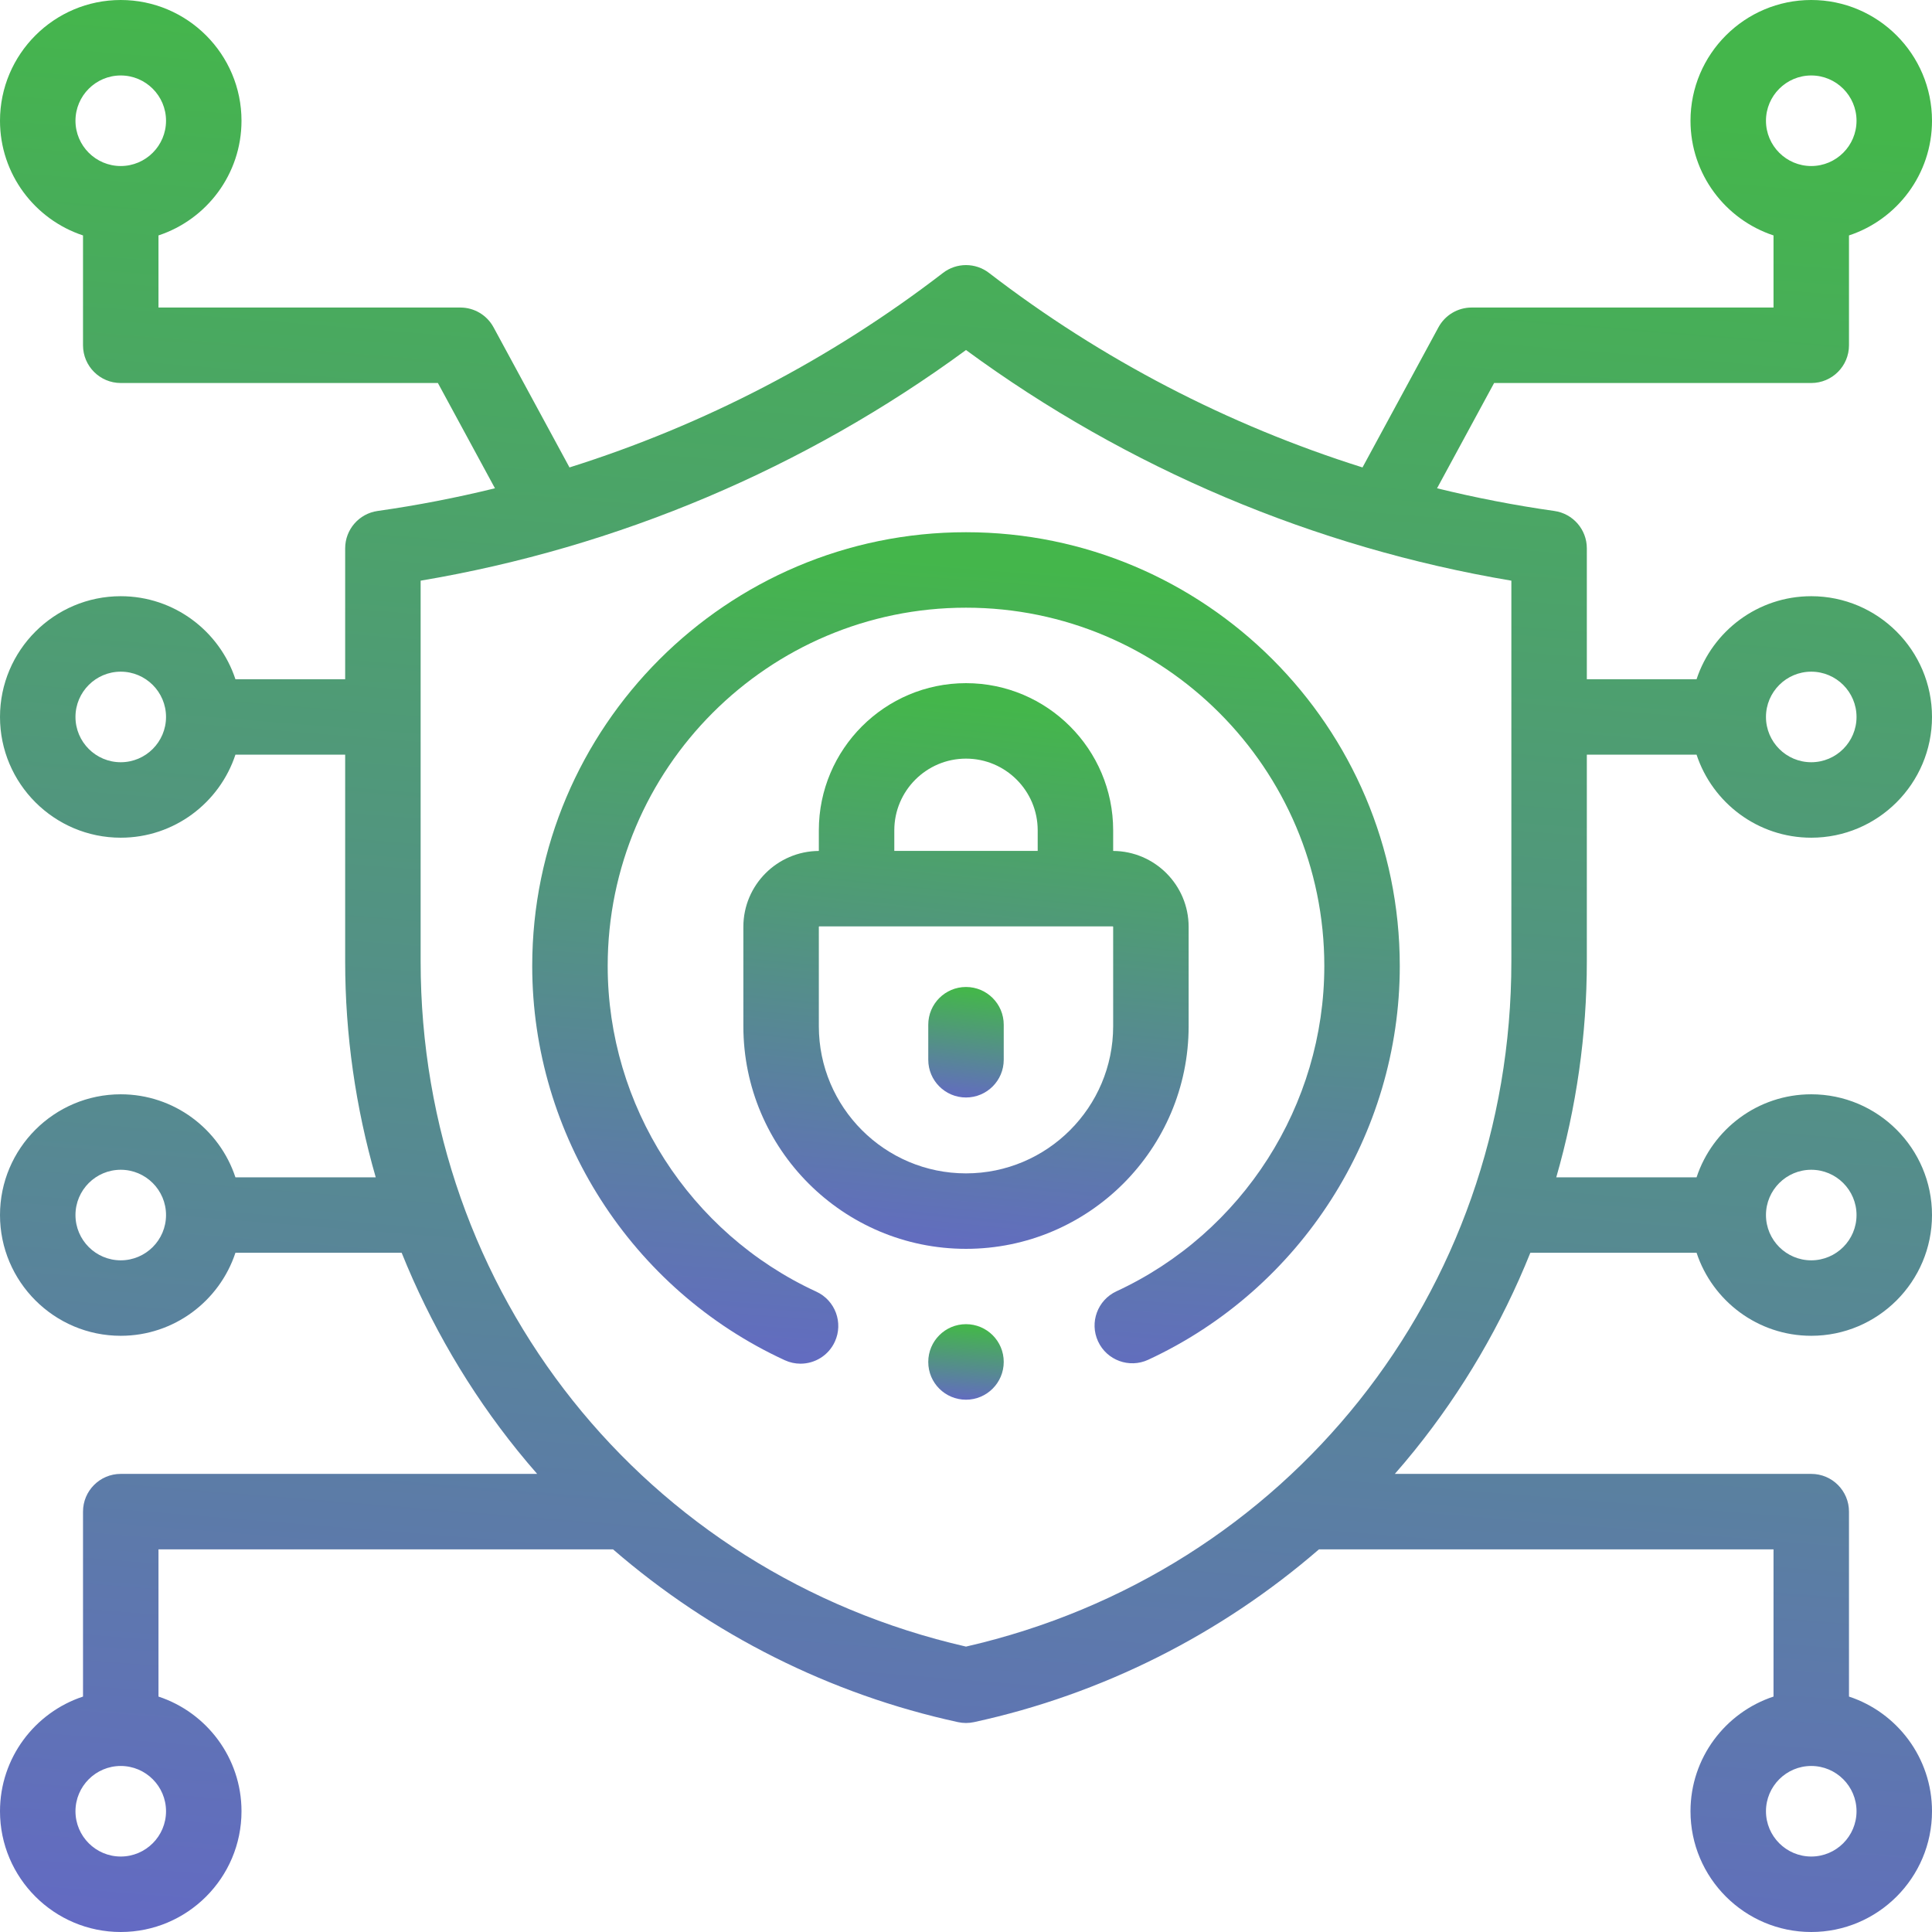 <svg version="1.1" id="Capa_1" xmlns="http://www.w3.org/2000/svg" xmlns:xlink="http://www.w3.org/1999/xlink" x="0px" y="0px"
	 width="512px" height="512px" viewBox="0 0 512 512" style="enable-background:new 0 0 512 512;" xml:space="preserve">
	<defs>
		<linearGradient spreadMethod="pad" id="gradient" x1="8%" y1="0%" x2="0%" y2="99%">
			<stop offset="0%" style="stop-color:rgb(68, 182, 75);stop-opacity:1;" />
				<stop offset="100%" style="stop-color:rgb(99, 106, 195);stop-opacity:1;" />
		</linearGradient>
	</defs>	
	<g fill="url(#gradient)">
		<path d="M420.527,200h29.082c4.21,12.761,16.238,22,30.391,22c17.645,0,32-14.355,32-32s-14.355-32-32-32
			c-14.153,0-26.181,9.239-30.391,22h-29.082v-34.686c0-4.981-3.665-9.202-8.597-9.901c-10.476-1.485-20.855-3.498-31.098-6.012
			l15.122-27.9H480c5.523,0,10-4.478,10-10v-29.11c12.761-4.21,22-16.238,22-30.391c0-17.645-14.355-32-32-32s-32,14.356-32,32
			c0,14.153,9.239,26.182,22,30.391V81.5h-80c-3.669,0-7.044,2.009-8.792,5.234l-20.13,37.14
			c-35.626-11.213-69.214-28.642-98.98-51.547c-3.595-2.768-8.603-2.768-12.197,0c-29.765,22.905-63.353,40.334-98.98,51.547
			l-20.13-37.14c-1.748-3.226-5.123-5.234-8.792-5.234H42V62.391C54.761,58.182,64,46.153,64,32C64,14.356,49.645,0,32,0
			S0,14.356,0,32c0,14.153,9.239,26.182,22,30.391V91.5c0,5.522,4.477,10,10,10h84.046l15.122,27.9
			c-10.244,2.514-20.622,4.527-31.098,6.012c-4.932,0.699-8.597,4.921-8.597,9.901V180H62.391c-4.21-12.761-16.238-22-30.391-22
			c-17.645,0-32,14.355-32,32s14.355,32,32,32c14.153,0,26.181-9.239,30.391-22h29.082v54.787c0,19.451,2.775,38.72,8.1,57.213
			H62.391c-4.21-12.761-16.238-22-30.391-22c-17.645,0-32,14.355-32,32s14.355,32,32,32c14.153,0,26.181-9.239,30.391-22h44.054
			c7.571,18.837,17.904,36.564,30.755,52.478c1.677,2.077,3.399,4.114,5.153,6.119H32c-5.523,0-10,4.477-10,10v49.012
			C9.239,453.818,0,465.847,0,480c0,17.645,14.355,32,32,32s32-14.355,32-32c0-14.153-9.239-26.182-22-30.391v-39.012h120.463
			c26.007,22.52,57.505,38.423,91.415,45.786c0.699,0.151,1.411,0.228,2.122,0.228c0.711,0,1.423-0.076,2.122-0.228
			c33.91-7.363,65.408-23.266,91.415-45.786H470v39.012c-12.761,4.21-22,16.238-22,30.391c0,17.645,14.355,32,32,32s32-14.355,32-32
			c0-14.153-9.239-26.182-22-30.391v-49.012c0-5.523-4.477-10-10-10H369.647c1.754-2.005,3.475-4.042,5.153-6.119
			c12.851-15.914,23.184-33.641,30.755-52.478h44.054c4.21,12.761,16.238,22,30.391,22c17.645,0,32-14.355,32-32s-14.355-32-32-32
			c-14.153,0-26.181,9.239-30.391,22h-37.182c5.325-18.493,8.1-37.762,8.1-57.213V200z M480,178c6.617,0,12,5.383,12,12
			s-5.383,12-12,12s-12-5.383-12-12S473.383,178,480,178z M480,20c6.617,0,12,5.383,12,12s-5.383,12-12,12s-12-5.383-12-12
			S473.383,20,480,20z M32,20c6.617,0,12,5.383,12,12s-5.383,12-12,12s-12-5.383-12-12S25.383,20,32,20z M32,202
			c-6.617,0-12-5.383-12-12s5.383-12,12-12s12,5.383,12,12S38.617,202,32,202z M32,334c-6.617,0-12-5.383-12-12s5.383-12,12-12
			s12,5.383,12,12S38.617,334,32,334z M32,492c-6.617,0-12-5.383-12-12s5.383-12,12-12s12,5.383,12,12S38.617,492,32,492z M480,492
			c-6.617,0-12-5.383-12-12s5.383-12,12-12s12,5.383,12,12S486.617,492,480,492z M480,310c6.617,0,12,5.383,12,12s-5.383,12-12,12
			s-12-5.383-12-12S473.383,310,480,310z M256,436.365c-85.205-19.509-144.527-93.866-144.527-181.578V153.883
			c52.172-8.777,101.828-29.774,144.527-61.121c42.699,31.347,92.354,52.344,144.527,61.121v100.904
			C400.527,342.499,341.205,416.856,256,436.365L256,436.365z"/>
		<path d="M256,141.044c-63.387,0-114.956,51.569-114.956,114.956c0,44.744,26.271,85.751,66.928,104.47
			c1.354,0.624,2.776,0.919,4.176,0.919c3.784,0,7.404-2.158,9.09-5.819c2.31-5.018,0.115-10.956-4.901-13.266
			c-33.589-15.466-55.292-49.342-55.292-86.304c0-52.359,42.597-94.956,94.956-94.956s94.956,42.597,94.956,94.956
			c0,36.865-21.622,70.703-55.086,86.208c-5.011,2.321-7.191,8.266-4.869,13.277c2.321,5.012,8.266,7.192,13.277,4.869
			c40.505-18.767,66.678-59.728,66.678-104.354C370.956,192.613,319.387,141.044,256,141.044L256,141.044z"/>
		<path d="M256,181.044c-21.505,0-39,17.495-39,39v5.466c-11.037,0.059-20,9.052-20,20.103v26.343
			c0,32.533,26.467,59,59,59s59-26.467,59-59v-26.343c0-11.051-8.963-20.044-20-20.103v-5.466
			C295,198.539,277.505,181.044,256,181.044L256,181.044z M256,201.044c10.477,0,19,8.523,19,19v5.461h-38v-5.461
			C237,209.567,245.523,201.044,256,201.044z M295,271.956c0,21.505-17.495,39-39,39s-39-17.495-39-39v-26.343
			c0-0.06,0.048-0.108,0.108-0.108h77.784c0.06,0,0.108,0.049,0.108,0.108V271.956z"/>
		<path d="M256,261.56c-5.523,0-10,4.478-10,10v9.286c0,5.522,4.477,10,10,10c5.523,0,10-4.478,10-10v-9.286
			C266,266.038,261.523,261.56,256,261.56z"/>
		<path d="M256,350.918c-5.523,0-10,4.478-10,10v0.038c0,5.522,4.477,9.98,10,9.98c5.523,0,10-4.496,10-10.018
			S261.523,350.918,256,350.918z"/>
	</g>
</svg>
